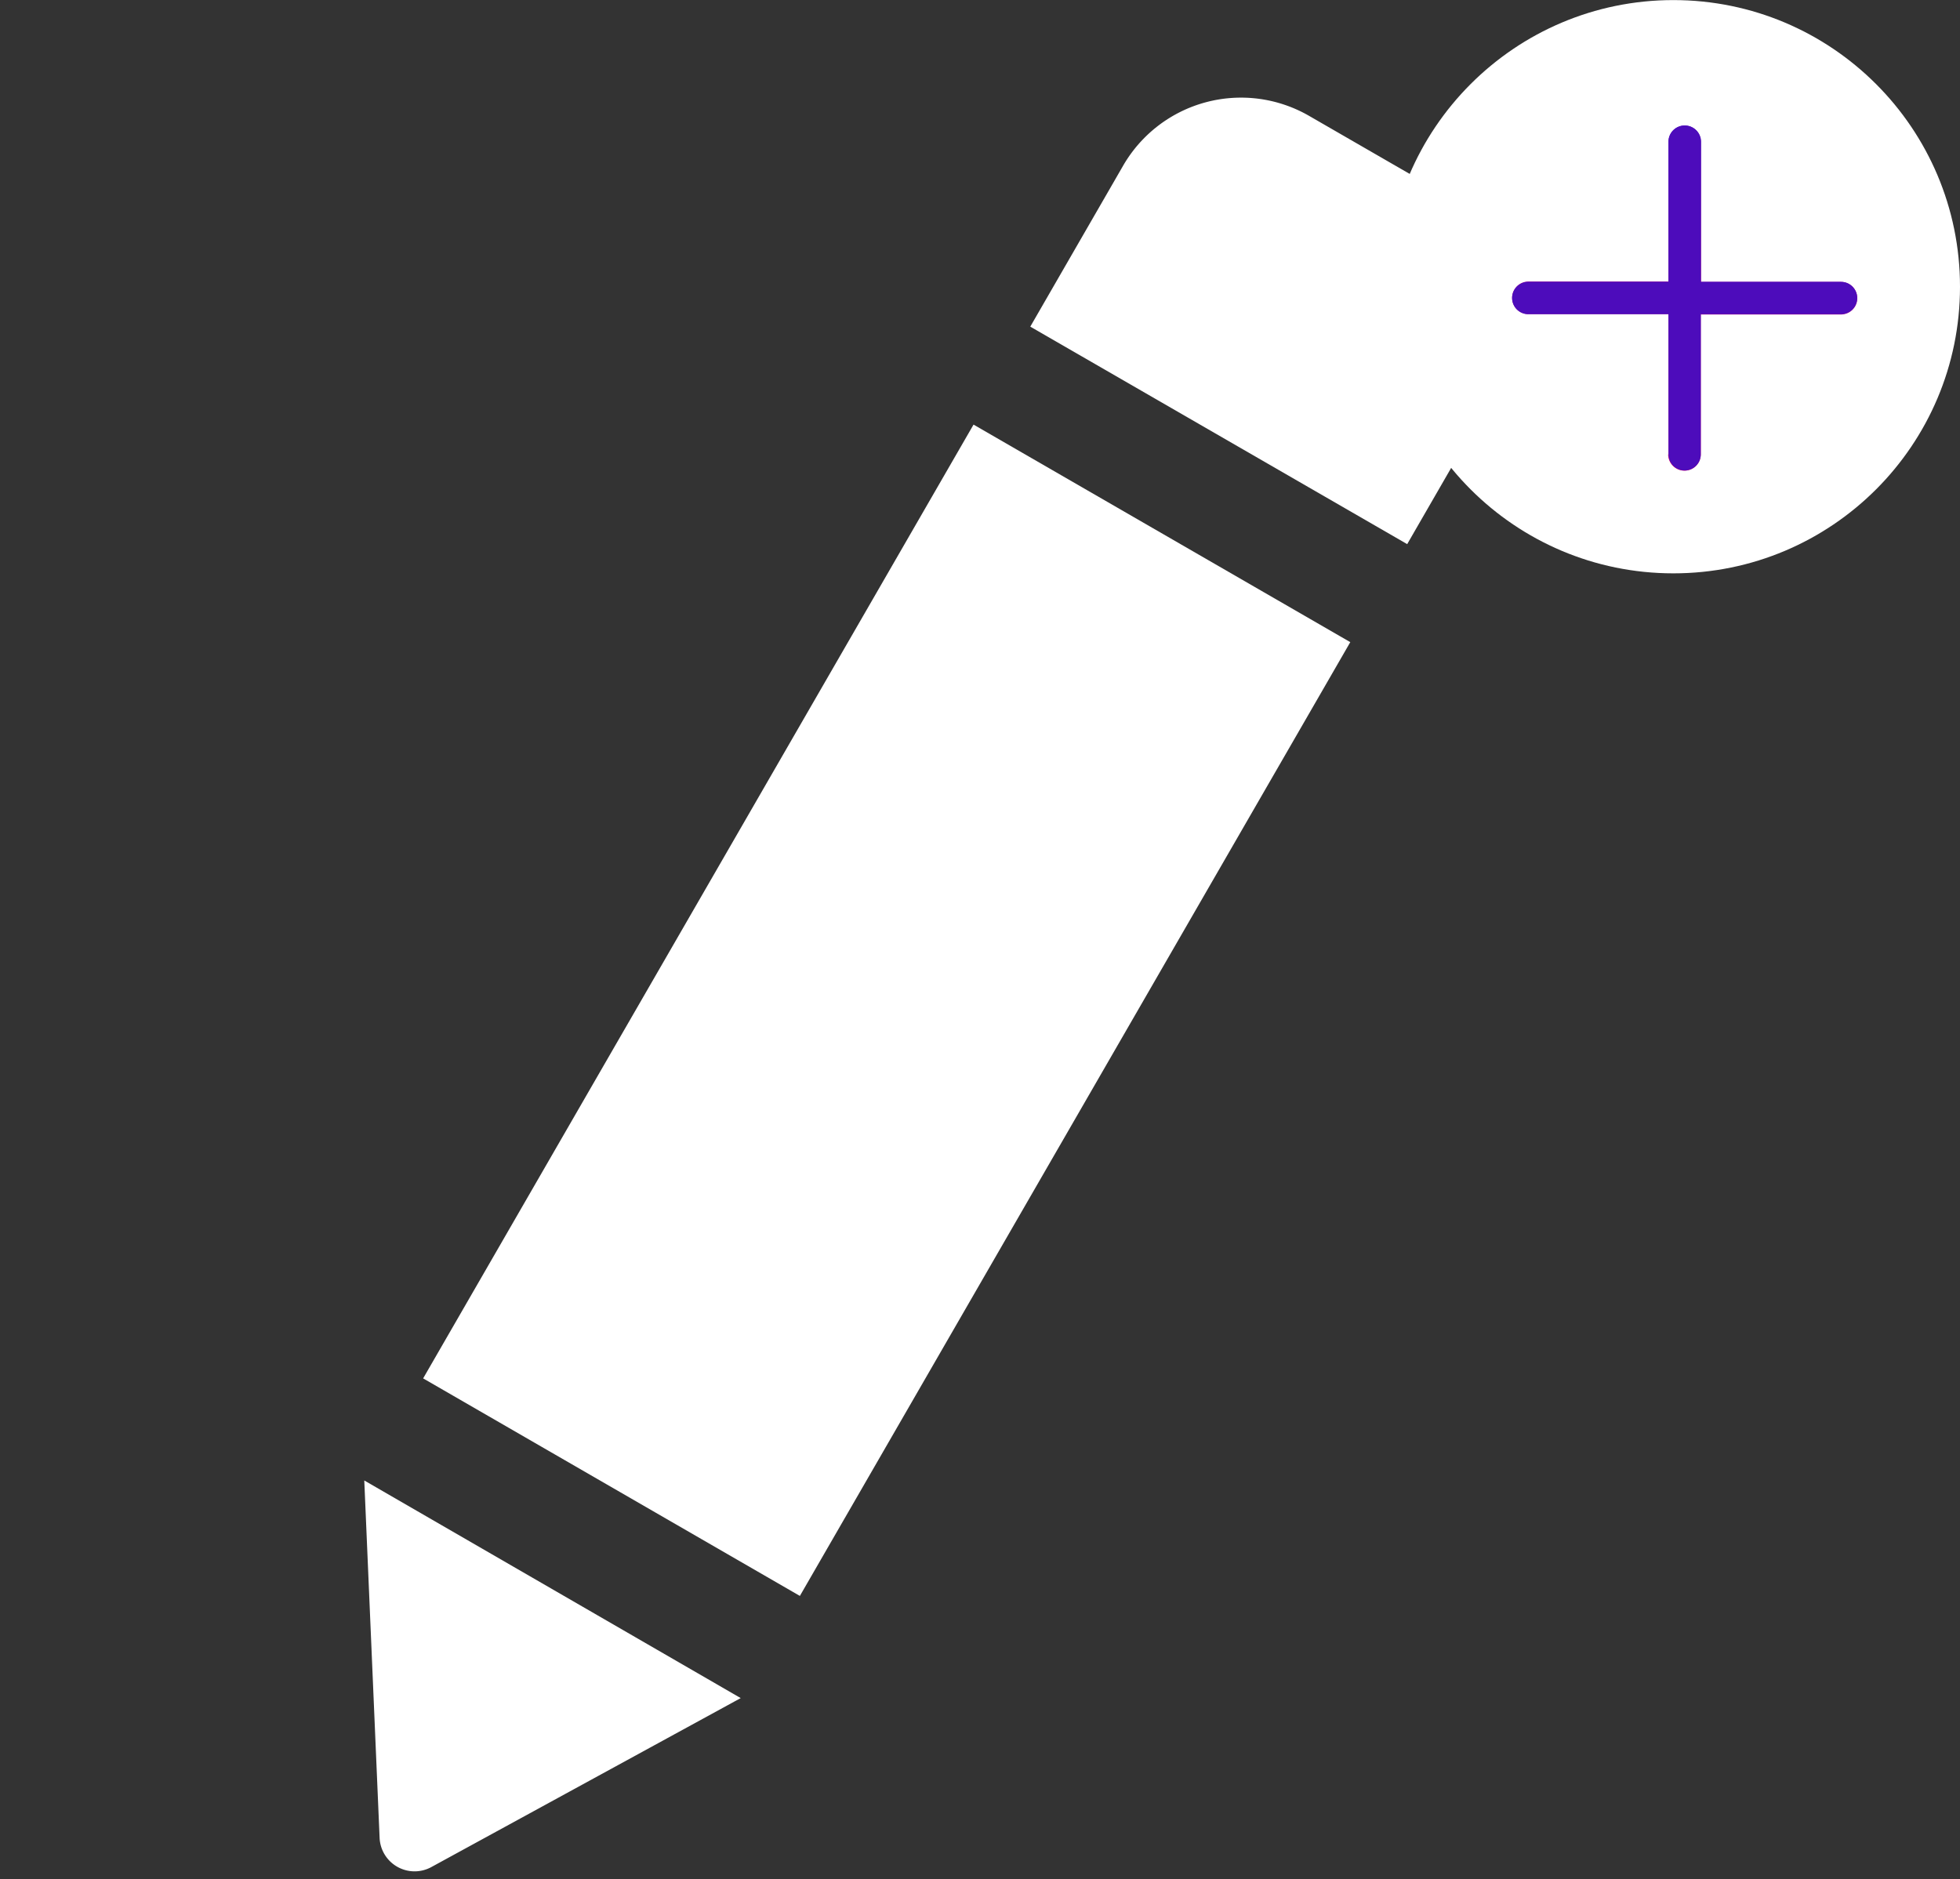 <svg xmlns="http://www.w3.org/2000/svg" xmlns:xlink="http://www.w3.org/1999/xlink" width="24.029" height="23.04" viewBox="0 0 24.029 23.04">
  <rect x="0" y="0" width="24.029" height="23.04" fill="#333333" stroke="none"/>
  <defs>
    <linearGradient id="linear-gradient" x1="0.5" x2="0.5" y2="1" gradientUnits="objectBoundingBox">
      <stop offset="0" stop-color="#4d0cbb"/>
      <stop offset="1" stop-color="#fd0767"/>
    </linearGradient>
  </defs>
  <g id="icons_share" data-name="icons/share" transform="translate(-1.733 -2)">
    <g id="expressIcon" transform="translate(-318.267 -732.581)">
      <g id="pencil-edit-button" transform="matrix(0.966, -0.259, 0.259, 0.966, 319.666, 738.554)">
        <path id="Path_2985" data-name="Path 2985" d="M11.53,4.368,15.3,8.14,5.755,17.687l-3.77-3.772Zm6.634-.91L16.482,1.776a1.669,1.669,0,0,0-2.358,0L12.513,3.388l3.772,3.772L18.164,5.28A1.286,1.286,0,0,0,18.164,3.458ZM.011,19.217a.429.429,0,0,0,.519.511l4.2-1.019L.964,14.937Z" transform="translate(0)" fill="#fff"/>
      </g>
      <g id="icon_add_light" data-name="icon/add/light" transform="translate(17.097 56.659)">
        <g id="Path_2986" data-name="Path 2986" transform="translate(319.903 677.923)" fill="#fff">
          <path d="M 3.515 6.779 C 1.714 6.779 0.25 5.315 0.25 3.515 C 0.25 1.714 1.714 0.25 3.515 0.25 C 5.315 0.25 6.779 1.714 6.779 3.515 C 6.779 5.315 5.315 6.779 3.515 6.779 Z" stroke="none"/>
          <path d="M 3.515 0.5 C 1.852 0.5 0.5 1.852 0.5 3.515 C 0.5 5.177 1.852 6.529 3.515 6.529 C 5.177 6.529 6.529 5.177 6.529 3.515 C 6.529 1.852 5.177 0.5 3.515 0.5 M 3.515 -3.814697265625e-06 C 5.456 -3.814697265625e-06 7.029 1.574 7.029 3.515 C 7.029 5.456 5.456 7.029 3.515 7.029 C 1.574 7.029 -3.814697265625e-06 5.456 -3.814697265625e-06 3.515 C -3.814697265625e-06 1.574 1.574 -3.814697265625e-06 3.515 -3.814697265625e-06 Z" stroke="none" fill="#fff"/>
        </g>
        <g id="union" transform="translate(321.441 679.461)" fill="url(#linear-gradient)">
          <path d="M1.917,4.032V2.313H.2a.2.2,0,1,1,0-.4H1.917V.2a.2.2,0,1,1,.4,0V1.917H4.032a.2.2,0,0,1,0,.4H2.313V4.032a.2.2,0,0,1-.4,0Z" stroke="none"/>
          <path d="M 2.115 4.23 C 2.005 4.23 1.917 4.142 1.917 4.032 L 1.917 2.313 L 0.198 2.313 C 0.089 2.313 9.536742950899679e-09 2.225 9.536742950899679e-09 2.115 C 9.536742950899679e-09 2.005 0.089 1.917 0.198 1.917 L 1.917 1.917 L 1.917 0.198 C 1.917 0.089 2.005 9.536742950899679e-09 2.115 9.536742950899679e-09 C 2.225 9.536742950899679e-09 2.313 0.089 2.313 0.198 L 2.313 1.917 L 4.032 1.917 C 4.142 1.917 4.23 2.005 4.23 2.115 C 4.23 2.225 4.142 2.313 4.032 2.313 L 2.313 2.313 L 2.313 4.032 C 2.313 4.142 2.225 4.23 2.115 4.23 Z" stroke="none" fill="#4d0cbb"/>
        </g>
      </g>
    </g>
  </g>
</svg>
